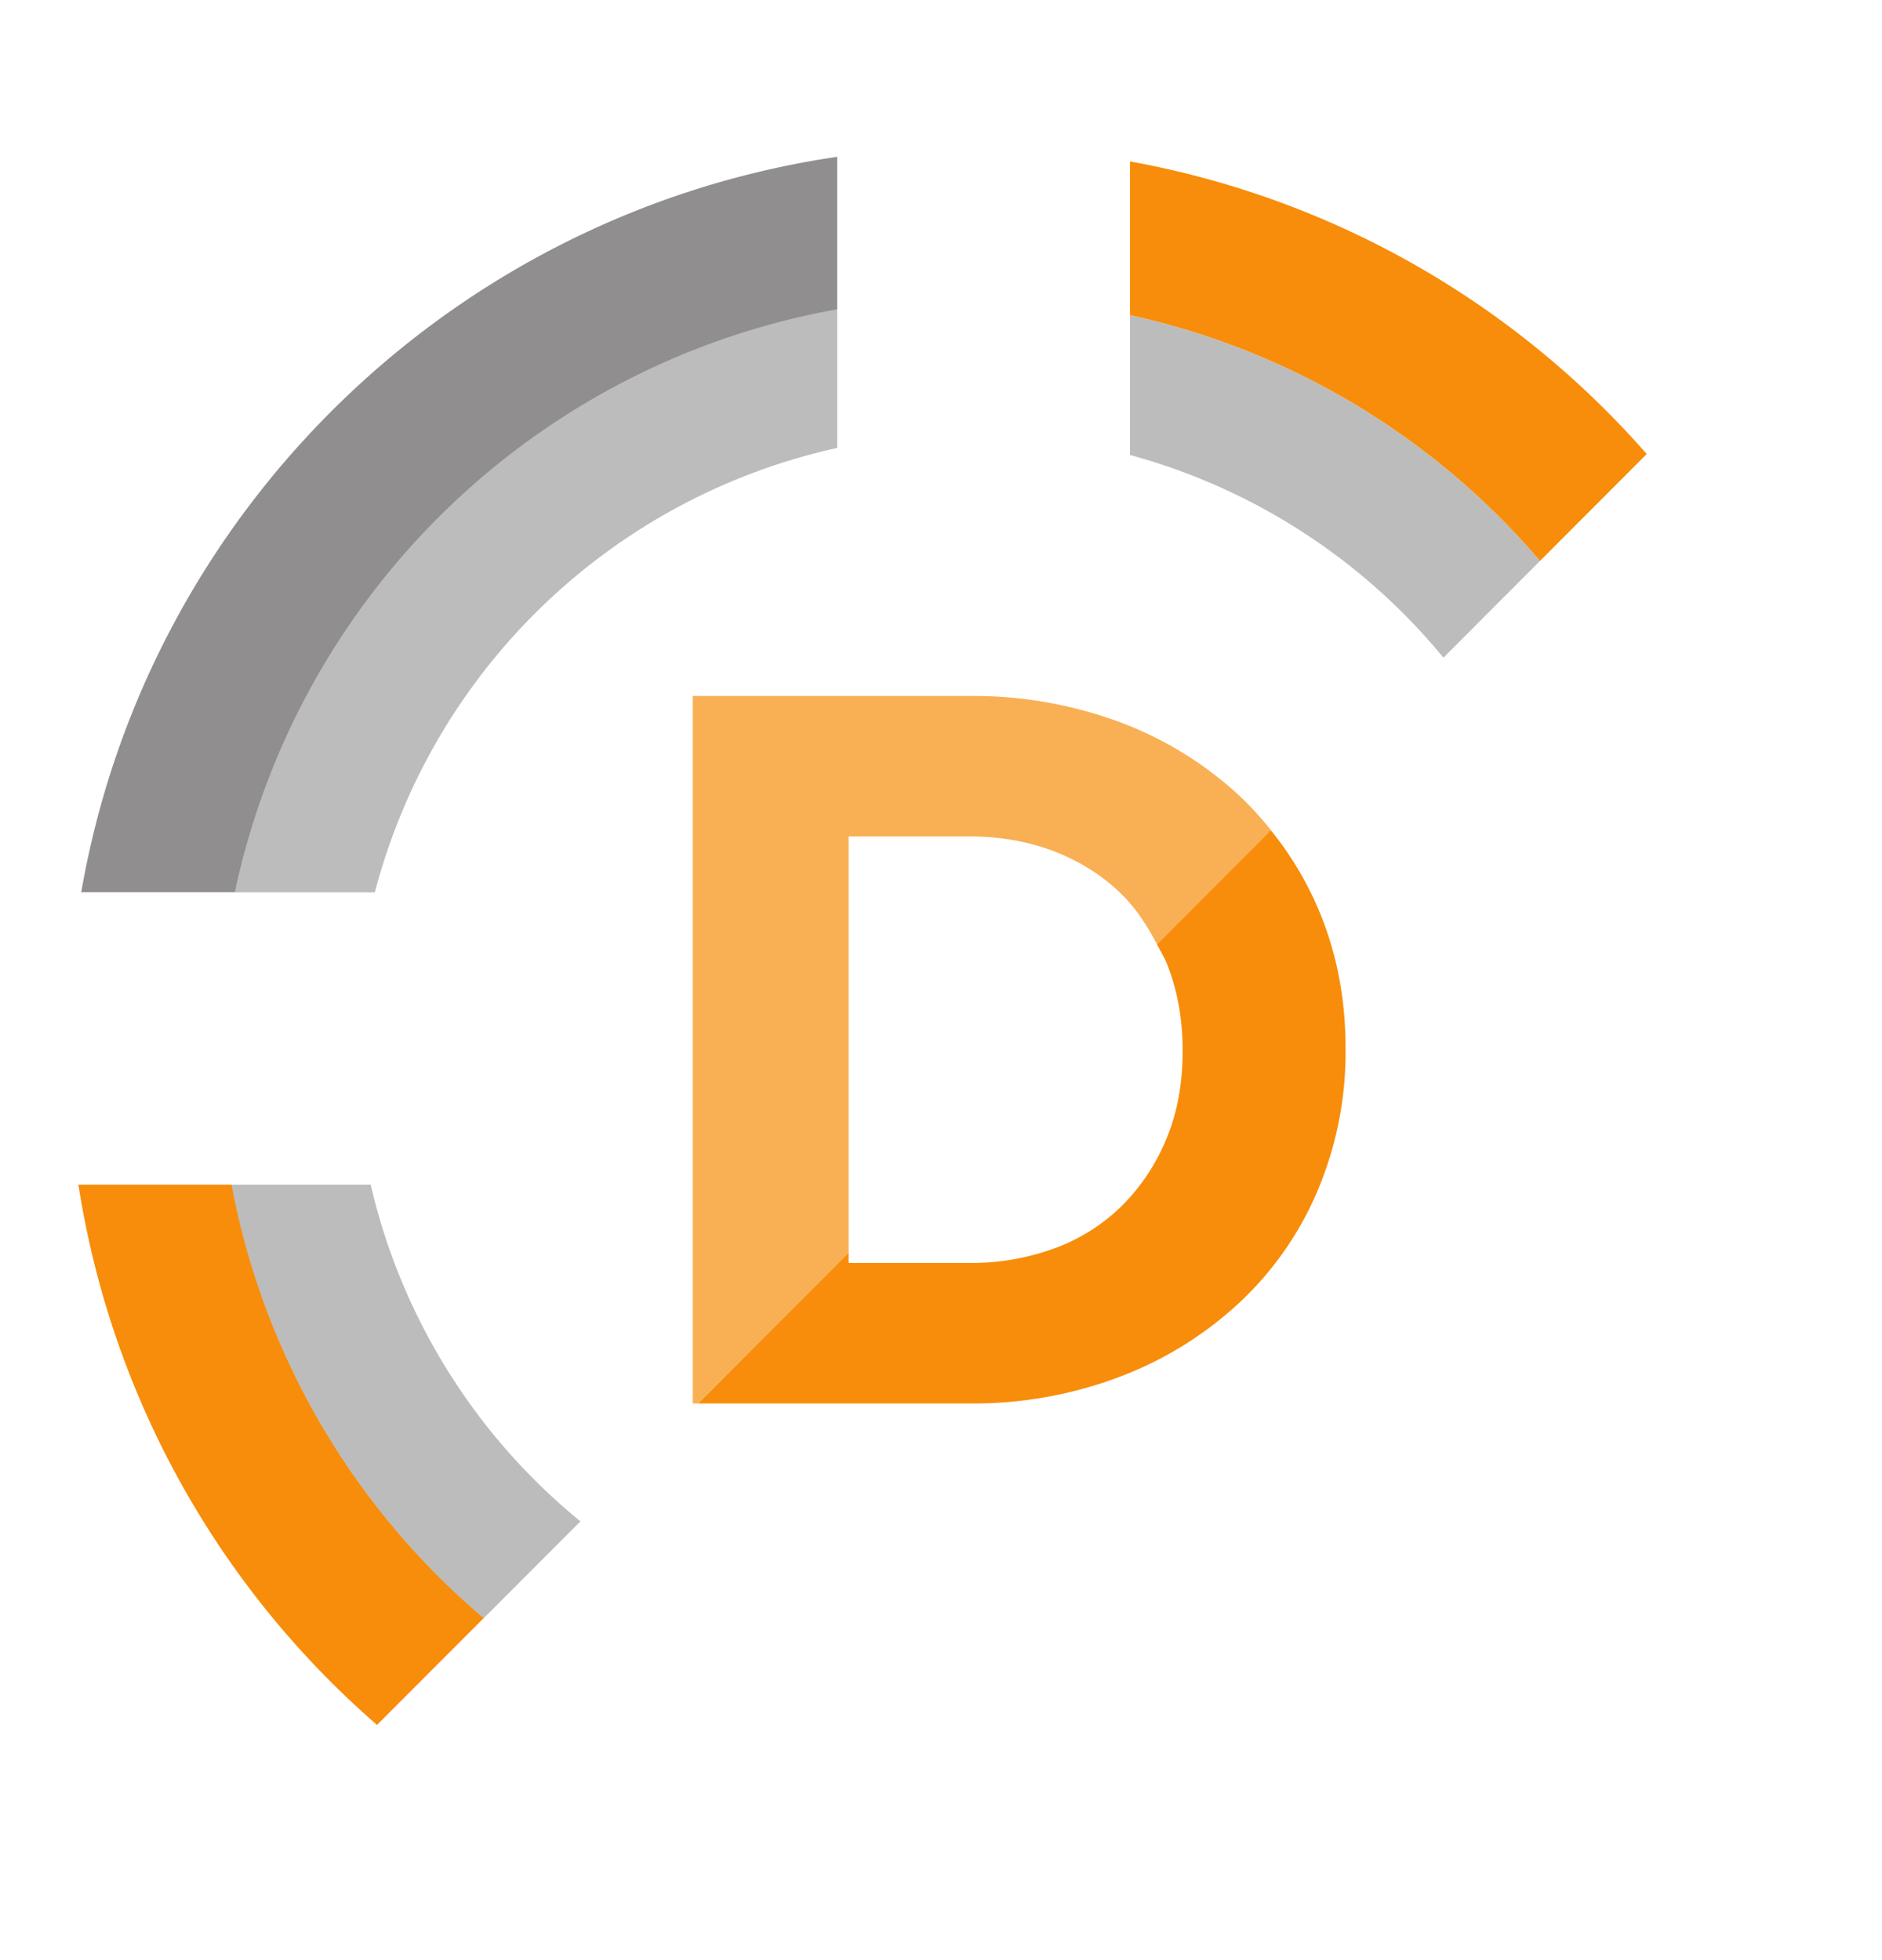 <svg xmlns="http://www.w3.org/2000/svg" width="24" height="25" fill="none" viewBox="0 0 24 25">
  <path fill="#231F20" d="M10.676 3.946V2c-4.902.72-8.798 4.525-9.64 9.38h1.96a9.573 9.573 0 0 1 7.68-7.434Z" opacity=".5"/>
  <path fill="#231F20" d="M10.676 5.713V3.946a9.573 9.573 0 0 0-7.68 7.435H4.78a7.84 7.84 0 0 1 5.897-5.668Z" opacity=".3"/>
  <path fill="#F78D0A" d="m16.207 10.589-1.453 1.455c.043.083.091.16.127.248.133.335.2.7.2 1.096v.026c0 .404-.067.77-.2 1.095-.133.328-.319.61-.555.851a2.382 2.382 0 0 1-.858.554 3.081 3.081 0 0 1-1.11.194h-1.536v-.129L8.904 17.9h3.453a5.27 5.27 0 0 0 1.943-.348 4.656 4.656 0 0 0 1.523-.954 4.18 4.18 0 0 0 .987-1.43 4.52 4.52 0 0 0 .349-1.78v-.024c0-.636-.116-1.227-.349-1.774a4.248 4.248 0 0 0-.603-1Z"/>
  <path fill="#F78D0A" d="M10.822 10.668h1.536c.404 0 .774.067 1.11.2.335.134.621.32.858.56.173.177.31.389.428.616l1.454-1.455a4.229 4.229 0 0 0-.385-.423 4.607 4.607 0 0 0-1.523-.948 5.355 5.355 0 0 0-1.942-.341H8.834V17.9h.07l1.918-1.92v-5.311Z" opacity=".7"/>
  <path fill="#231F20" d="M14.41 4.019v1.784a7.836 7.836 0 0 1 3.997 2.585l1.232-1.234a9.562 9.562 0 0 0-5.23-3.135Z" opacity=".3"/>
  <path fill="#F78D0A" d="M14.41 2.059v1.96a9.562 9.562 0 0 1 5.229 3.135L21 5.791a11.475 11.475 0 0 0-6.59-3.732ZM2.953 15.109H1A11.447 11.447 0 0 0 4.808 22l1.36-1.362a9.54 9.54 0 0 1-3.215-5.53Z"/>
  <path fill="#231F20" d="M4.727 15.109H2.953a9.542 9.542 0 0 0 3.216 5.53l1.233-1.235a7.82 7.82 0 0 1-2.675-4.295Z" opacity=".3"/>
</svg>

